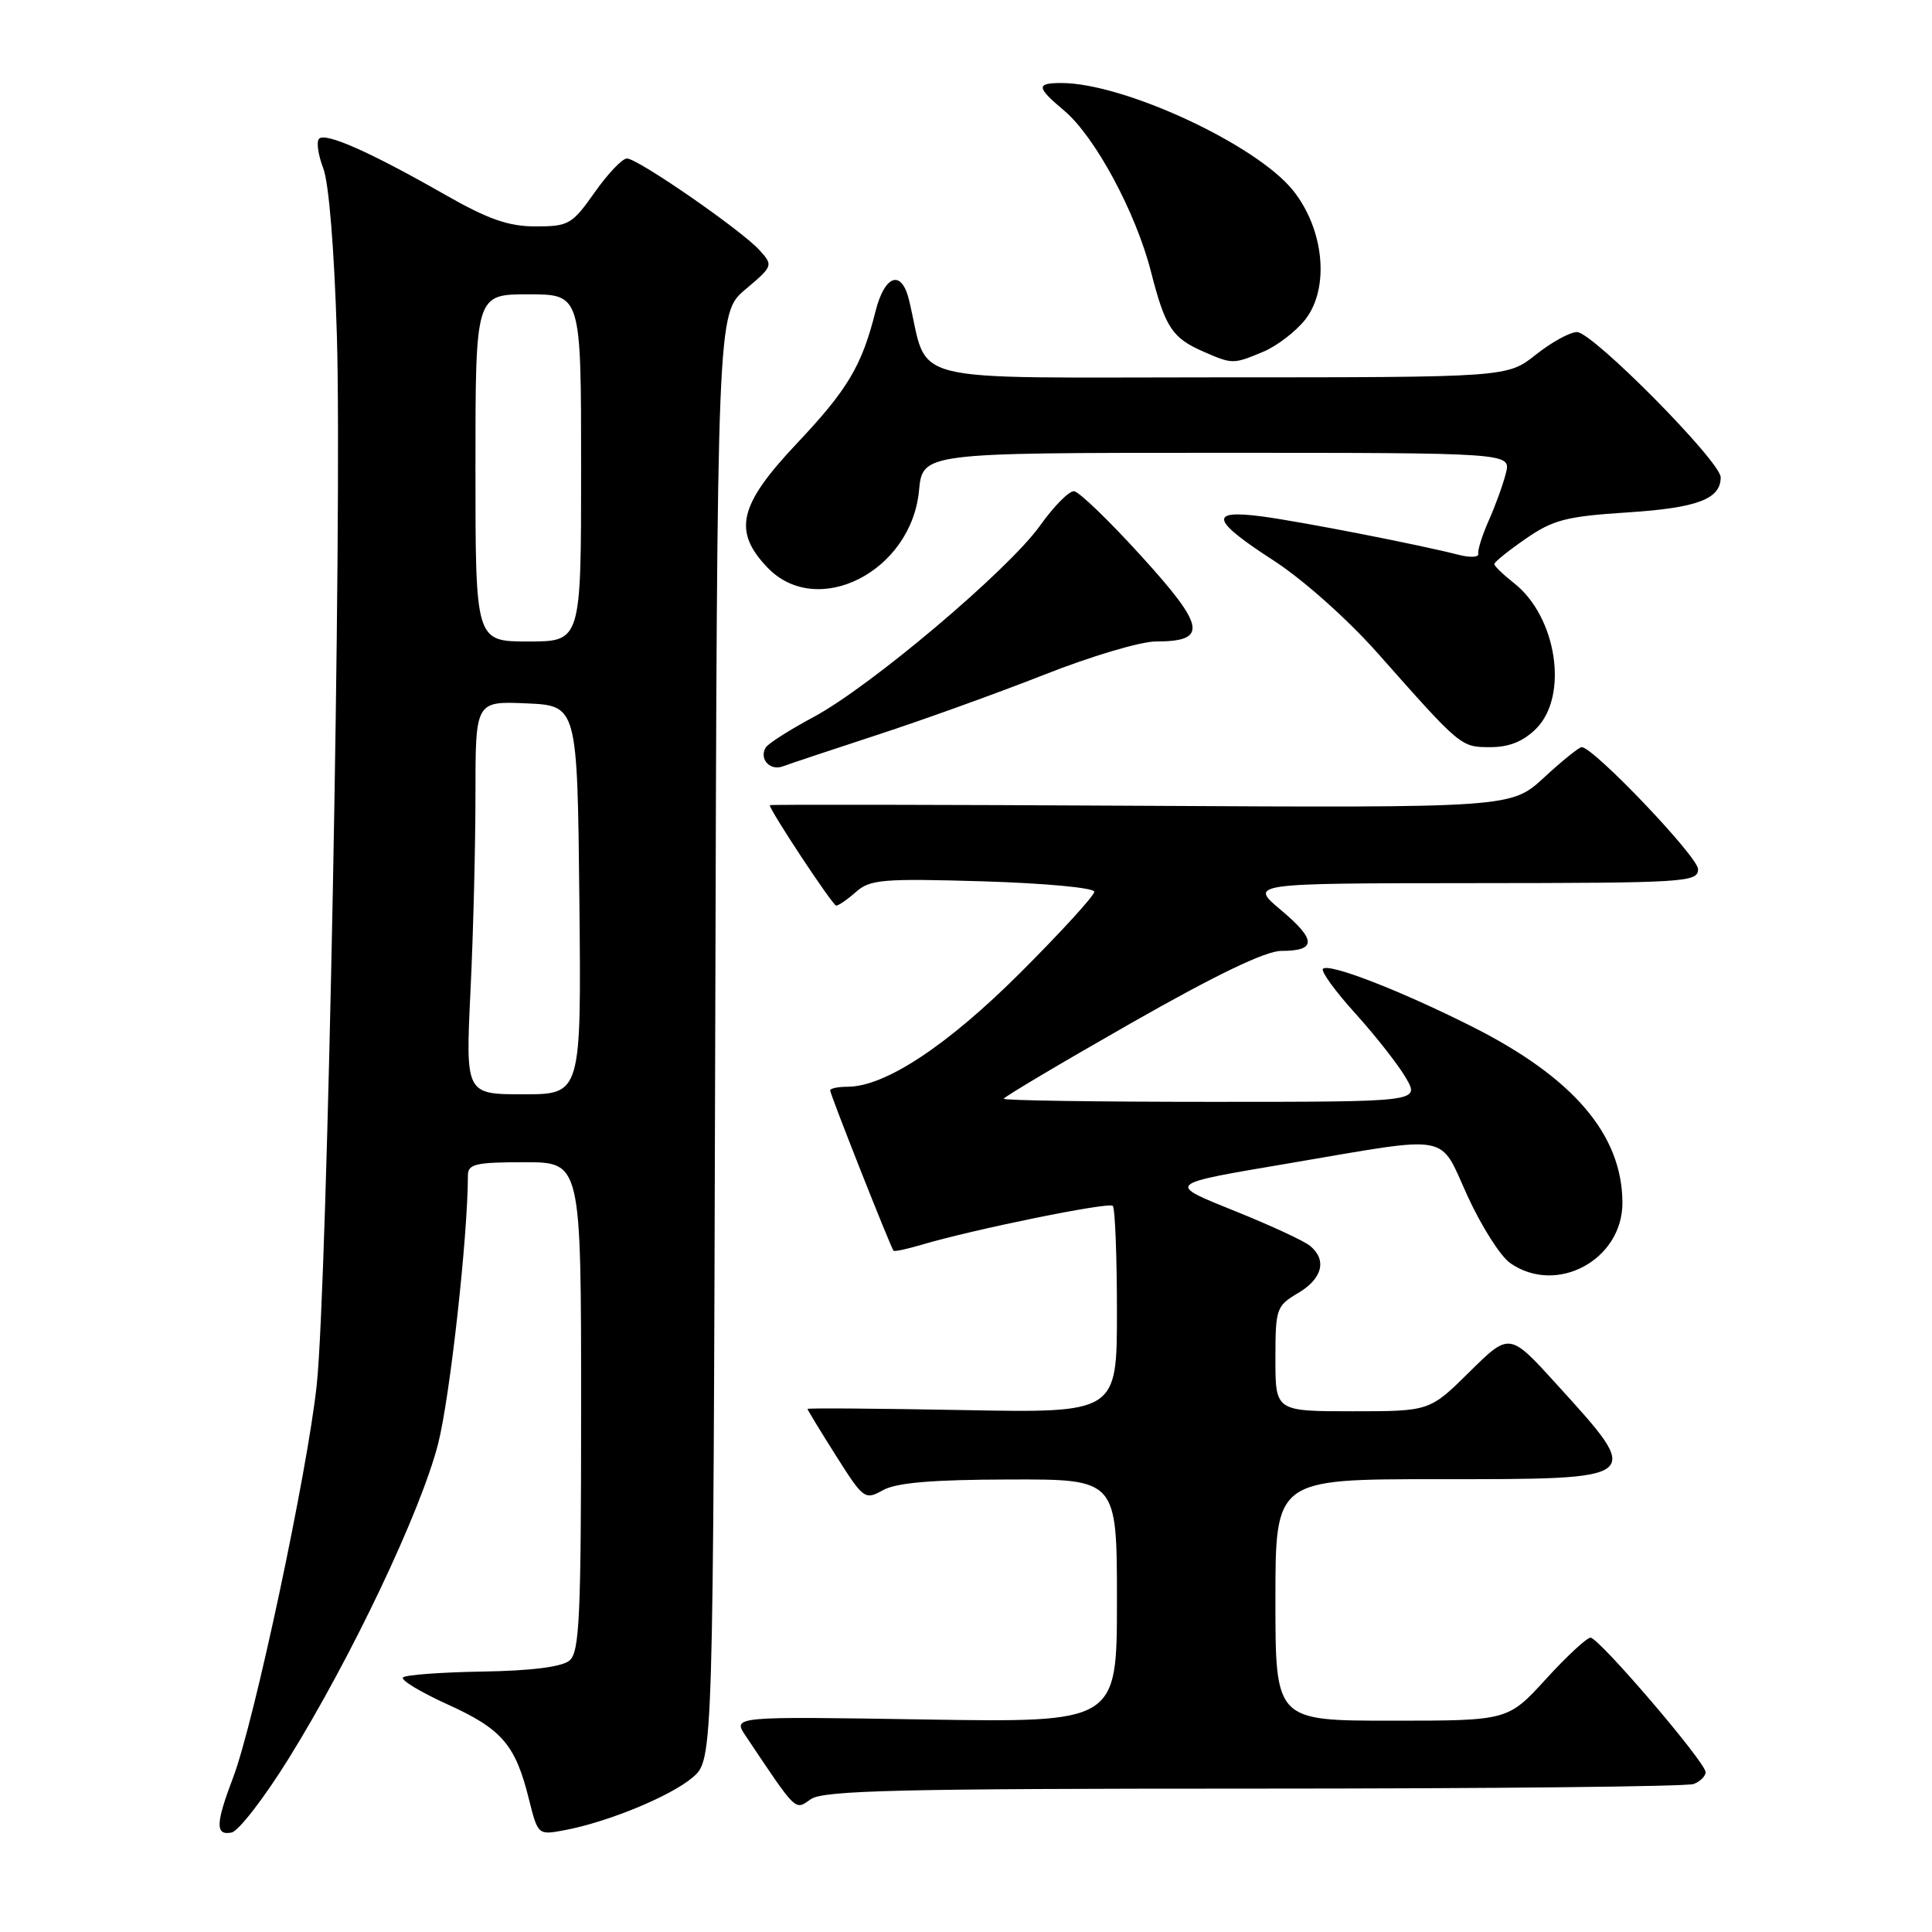 <?xml version="1.0" encoding="UTF-8" standalone="no"?>
<!DOCTYPE svg PUBLIC "-//W3C//DTD SVG 1.1//EN" "http://www.w3.org/Graphics/SVG/1.1/DTD/svg11.dtd" >
<svg xmlns="http://www.w3.org/2000/svg" xmlns:xlink="http://www.w3.org/1999/xlink" version="1.1" viewBox="0 0 256 256">
 <g >
 <path fill="currentColor"
d=" M 38.26 233.00 C 46.60 219.57 55.75 200.28 58.05 191.32 C 59.62 185.16 61.99 163.88 62.00 155.75 C 62.00 154.24 63.02 154.00 69.50 154.00 C 77.00 154.00 77.00 154.00 77.00 186.38 C 77.00 214.41 76.79 218.93 75.45 220.04 C 74.45 220.87 70.37 221.39 63.95 221.49 C 58.49 221.58 53.73 221.93 53.40 222.27 C 53.06 222.61 55.72 224.21 59.30 225.84 C 66.50 229.10 68.29 231.18 70.07 238.34 C 71.28 243.17 71.28 243.17 74.81 242.51 C 80.56 241.43 88.90 237.99 91.80 235.50 C 94.50 233.17 94.50 233.17 94.77 137.34 C 95.03 41.50 95.03 41.50 98.77 38.35 C 102.44 35.25 102.47 35.17 100.64 33.15 C 98.23 30.49 84.51 21.00 83.07 21.00 C 82.46 21.00 80.53 23.02 78.79 25.50 C 75.81 29.73 75.34 30.00 70.98 30.00 C 67.36 30.00 64.70 29.07 58.87 25.74 C 49.05 20.14 43.14 17.52 42.28 18.38 C 41.90 18.76 42.15 20.52 42.83 22.29 C 43.58 24.21 44.30 33.11 44.64 44.50 C 45.35 68.37 43.39 170.10 41.97 183.50 C 40.74 195.02 33.70 228.12 30.90 235.50 C 28.56 241.66 28.51 243.24 30.68 242.82 C 31.61 242.64 35.02 238.22 38.26 233.00 Z  M 166.14 237.00 C 197.32 237.00 223.55 236.73 224.42 236.39 C 225.29 236.06 226.00 235.35 226.00 234.82 C 226.00 233.51 211.87 217.00 210.75 217.00 C 210.26 217.00 207.59 219.47 204.83 222.50 C 199.80 228.00 199.80 228.00 184.40 228.00 C 169.00 228.00 169.00 228.00 169.00 212.00 C 169.00 196.00 169.00 196.00 190.38 196.00 C 218.05 196.00 217.83 196.17 206.26 183.42 C 200.02 176.55 200.02 176.55 194.73 181.77 C 189.44 187.00 189.44 187.00 179.22 187.00 C 169.00 187.00 169.00 187.00 169.00 180.06 C 169.00 173.40 169.12 173.04 172.00 171.34 C 175.22 169.44 175.86 166.96 173.60 165.09 C 172.84 164.45 168.48 162.43 163.93 160.59 C 154.45 156.76 154.24 156.96 171.00 154.11 C 192.61 150.44 190.63 150.08 194.44 158.44 C 196.27 162.44 198.81 166.46 200.10 167.36 C 206.26 171.67 215.02 166.94 214.98 159.33 C 214.93 150.32 208.45 142.76 195.00 136.00 C 185.49 131.22 176.09 127.58 175.30 128.37 C 174.99 128.68 176.93 131.36 179.62 134.32 C 182.30 137.29 185.31 141.13 186.31 142.86 C 188.11 146.00 188.11 146.00 160.56 146.00 C 145.40 146.00 133.00 145.82 133.00 145.59 C 133.00 145.37 140.58 140.87 149.84 135.59 C 161.15 129.15 167.70 126.00 169.78 126.00 C 174.46 126.00 174.45 124.55 169.76 120.61 C 165.50 117.04 165.50 117.04 195.25 117.02 C 223.41 117.00 225.00 116.90 225.00 115.17 C 225.00 113.53 211.14 99.00 209.58 99.00 C 209.24 99.00 206.99 100.81 204.60 103.02 C 200.24 107.04 200.24 107.04 151.12 106.77 C 124.10 106.62 102.00 106.59 102.00 106.69 C 102.00 107.39 110.34 120.00 110.80 120.00 C 111.11 120.00 112.30 119.18 113.44 118.17 C 115.29 116.53 117.00 116.39 130.25 116.78 C 138.45 117.03 145.00 117.64 145.00 118.16 C 145.00 118.68 140.61 123.48 135.25 128.84 C 125.53 138.55 117.28 144.00 112.30 144.00 C 111.04 144.00 110.00 144.22 110.00 144.48 C 110.00 145.02 118.05 165.37 118.40 165.73 C 118.53 165.86 120.18 165.51 122.07 164.95 C 128.96 162.90 146.91 159.25 147.45 159.78 C 147.75 160.09 148.00 166.39 148.00 173.78 C 148.00 187.23 148.00 187.23 127.50 186.84 C 116.22 186.63 107.00 186.56 107.00 186.69 C 107.00 186.82 108.69 189.60 110.76 192.87 C 114.42 198.66 114.60 198.79 117.01 197.45 C 118.79 196.46 123.58 196.06 133.75 196.04 C 148.00 196.00 148.00 196.00 148.00 212.12 C 148.00 228.24 148.00 228.24 122.54 227.84 C 97.08 227.43 97.08 227.43 98.79 229.99 C 105.65 240.24 105.30 239.90 107.44 238.40 C 109.10 237.24 119.12 237.00 166.14 237.00 Z  M 116.26 97.37 C 122.30 95.40 132.25 91.81 138.37 89.40 C 144.49 86.98 151.13 85.00 153.13 85.00 C 160.08 85.00 159.76 83.07 151.26 73.72 C 146.99 69.02 142.97 65.13 142.31 65.09 C 141.66 65.04 139.63 67.09 137.81 69.65 C 133.63 75.52 115.33 90.99 107.78 95.02 C 104.64 96.71 101.80 98.51 101.47 99.04 C 100.54 100.55 102.04 102.20 103.75 101.54 C 104.60 101.22 110.23 99.34 116.26 97.37 Z  M 203.55 96.55 C 207.88 92.21 206.29 81.73 200.62 77.27 C 199.18 76.14 198.00 75.00 198.00 74.74 C 198.00 74.48 199.87 72.97 202.16 71.39 C 205.78 68.88 207.55 68.42 215.63 67.90 C 224.91 67.30 228.00 66.13 228.00 63.25 C 228.00 61.16 211.02 44.00 208.96 44.00 C 208.03 44.00 205.58 45.35 203.50 47.00 C 199.72 50.00 199.72 50.00 161.40 50.00 C 118.83 50.00 123.18 51.09 120.45 39.75 C 119.46 35.65 117.23 36.41 116.01 41.25 C 114.20 48.47 112.34 51.61 105.55 58.80 C 97.89 66.92 97.08 70.38 101.69 75.20 C 108.27 82.07 120.74 75.76 121.77 65.03 C 122.25 60.00 122.25 60.00 161.24 60.00 C 200.22 60.00 200.22 60.00 199.54 62.69 C 199.17 64.18 198.15 66.99 197.28 68.94 C 196.41 70.90 195.78 72.89 195.88 73.37 C 195.99 73.85 194.82 73.91 193.29 73.52 C 188.09 72.18 172.47 69.13 167.22 68.43 C 160.10 67.49 160.49 68.93 168.79 74.29 C 172.67 76.81 178.56 82.05 182.54 86.54 C 193.63 99.06 193.56 99.00 197.50 99.00 C 199.98 99.00 201.85 98.24 203.55 96.55 Z  M 167.36 46.62 C 169.18 45.86 171.68 43.95 172.93 42.37 C 176.21 38.22 175.48 30.42 171.34 25.24 C 166.47 19.15 148.91 11.00 140.64 11.00 C 137.26 11.00 137.32 11.56 141.00 14.65 C 145.09 18.09 150.50 28.12 152.51 36.00 C 154.41 43.42 155.32 44.79 159.50 46.61 C 163.31 48.27 163.41 48.27 167.36 46.62 Z  M 62.34 131.34 C 62.71 123.83 63.00 112.11 63.00 105.30 C 63.00 92.91 63.00 92.91 69.75 93.20 C 76.50 93.50 76.50 93.50 76.77 119.25 C 77.03 145.00 77.03 145.00 69.36 145.00 C 61.69 145.00 61.69 145.00 62.34 131.34 Z  M 63.00 62.00 C 63.00 39.00 63.00 39.00 70.00 39.00 C 77.00 39.00 77.00 39.00 77.00 62.00 C 77.00 85.00 77.00 85.00 70.00 85.00 C 63.00 85.00 63.00 85.00 63.00 62.00 Z "/>
</g>
</svg>